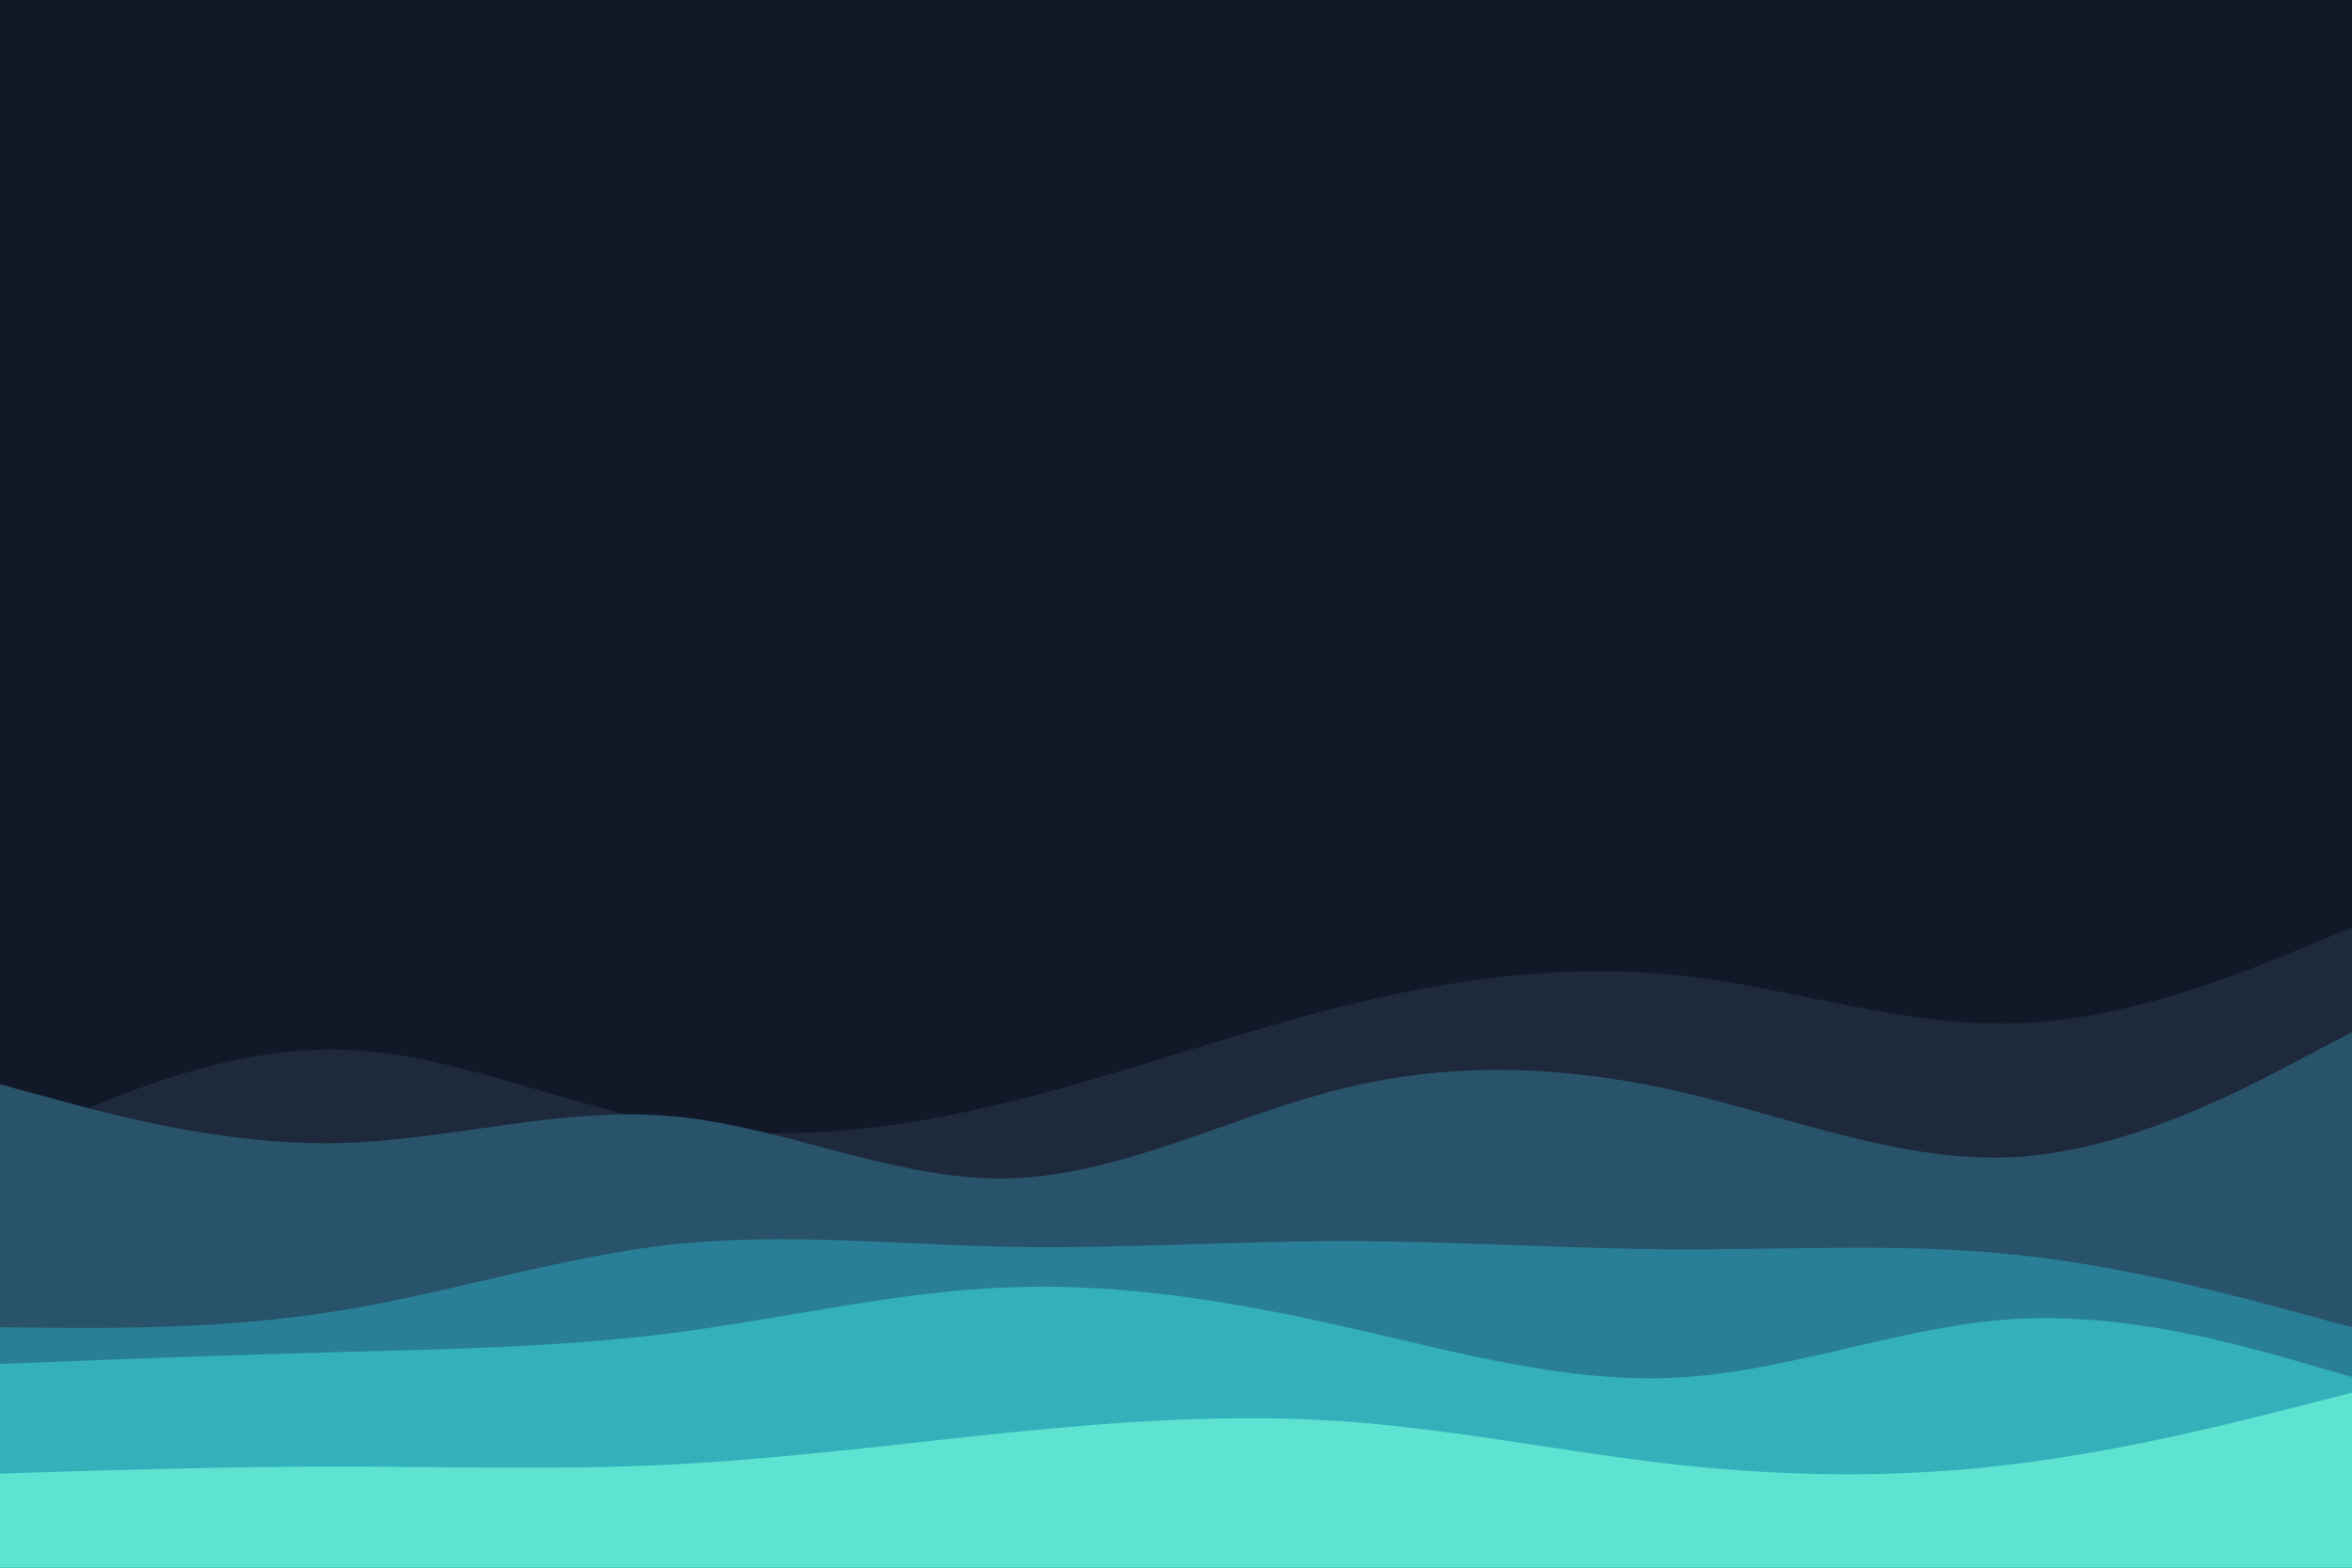 <svg id="visual" viewBox="0 0 900 600" width="900" height="600" xmlns="http://www.w3.org/2000/svg" xmlns:xlink="http://www.w3.org/1999/xlink" version="1.1"><rect x="0" y="0" width="900" height="600" fill="#111827"></rect><path d="M0 439L21.5 429.5C43 420 86 401 128.8 401.7C171.7 402.3 214.3 422.7 257.2 430.2C300 437.7 343 432.3 385.8 421.8C428.7 411.3 471.3 395.7 514.2 385C557 374.3 600 368.7 642.8 373.3C685.7 378 728.3 393 771.2 391.7C814 390.3 857 372.7 878.5 363.8L900 355L900 601L878.5 601C857 601 814 601 771.2 601C728.3 601 685.7 601 642.8 601C600 601 557 601 514.2 601C471.3 601 428.7 601 385.8 601C343 601 300 601 257.2 601C214.3 601 171.7 601 128.8 601C86 601 43 601 21.5 601L0 601Z" fill="#1e293b"></path><path d="M0 415L21.5 420.8C43 426.7 86 438.3 128.8 437.5C171.7 436.7 214.3 423.3 257.2 427.2C300 431 343 452 385.8 451C428.7 450 471.3 427 514.2 416.5C557 406 600 408 642.8 417.8C685.7 427.7 728.3 445.3 771.2 442.8C814 440.3 857 417.7 878.5 406.3L900 395L900 601L878.5 601C857 601 814 601 771.2 601C728.3 601 685.7 601 642.8 601C600 601 557 601 514.2 601C471.3 601 428.7 601 385.8 601C343 601 300 601 257.2 601C214.3 601 171.7 601 128.8 601C86 601 43 601 21.5 601L0 601Z" fill="#29526b"></path><path d="M0 508L21.5 508.2C43 508.3 86 508.7 128.8 501.8C171.7 495 214.3 481 257.2 476.3C300 471.7 343 476.3 385.8 477.2C428.7 478 471.3 475 514.2 475C557 475 600 478 642.8 478.2C685.7 478.3 728.3 475.7 771.2 480.2C814 484.7 857 496.3 878.5 502.2L900 508L900 601L878.5 601C857 601 814 601 771.2 601C728.3 601 685.7 601 642.8 601C600 601 557 601 514.2 601C471.3 601 428.7 601 385.8 601C343 601 300 601 257.2 601C214.3 601 171.7 601 128.8 601C86 601 43 601 21.5 601L0 601Z" fill="#297f97"></path><path d="M0 522L21.5 521.2C43 520.3 86 518.7 128.8 517.5C171.7 516.3 214.3 515.7 257.2 510.2C300 504.7 343 494.3 385.8 492.7C428.7 491 471.3 498 514.2 507.7C557 517.3 600 529.7 642.8 527.2C685.7 524.7 728.3 507.3 771.2 504.8C814 502.3 857 514.7 878.5 520.8L900 527L900 601L878.5 601C857 601 814 601 771.2 601C728.3 601 685.7 601 642.8 601C600 601 557 601 514.2 601C471.3 601 428.7 601 385.8 601C343 601 300 601 257.2 601C214.3 601 171.7 601 128.8 601C86 601 43 601 21.5 601L0 601Z" fill="#33b0ba"></path><path d="M0 564L21.5 563.3C43 562.7 86 561.3 128.8 561.3C171.7 561.3 214.3 562.7 257.2 560.5C300 558.3 343 552.7 385.8 548.3C428.7 544 471.3 541 514.2 544C557 547 600 556 642.8 560.7C685.7 565.3 728.3 565.7 771.2 560.3C814 555 857 544 878.5 538.5L900 533L900 601L878.5 601C857 601 814 601 771.2 601C728.3 601 685.7 601 642.8 601C600 601 557 601 514.2 601C471.3 601 428.7 601 385.8 601C343 601 300 601 257.2 601C214.3 601 171.7 601 128.8 601C86 601 43 601 21.5 601L0 601Z" fill="#5ee2d2"></path></svg>